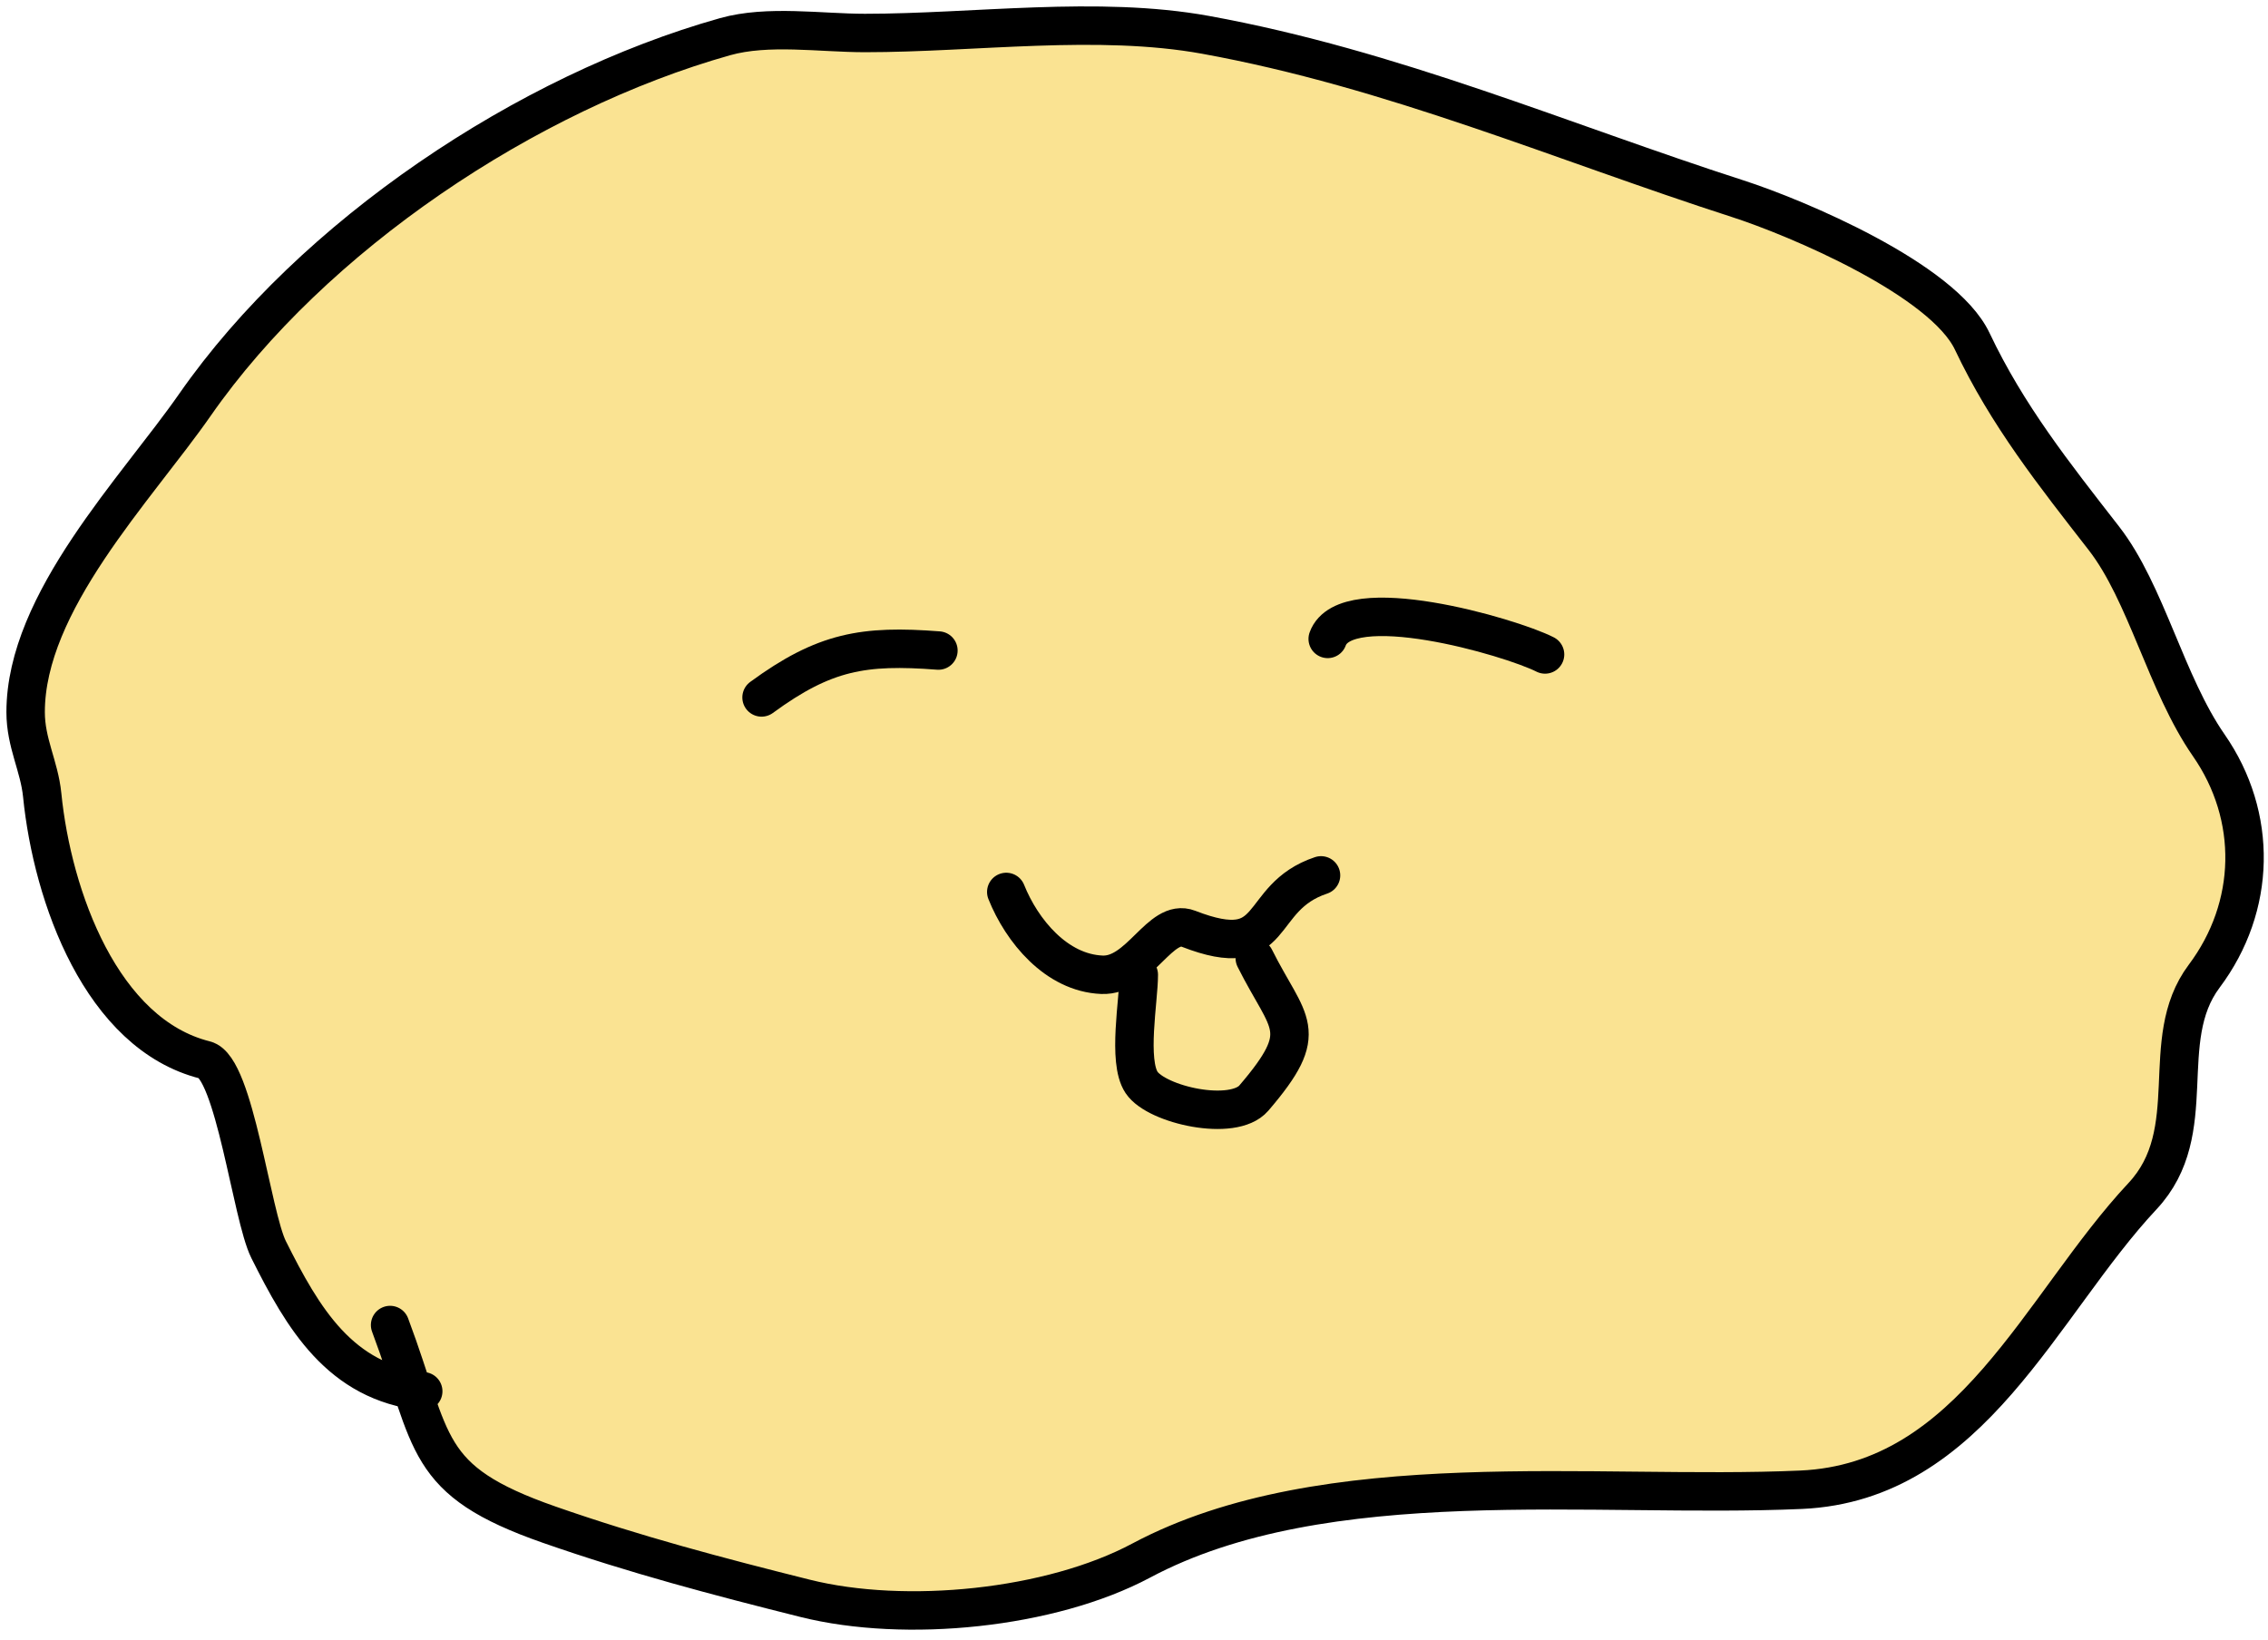 <svg width="177" height="128" viewBox="0 0 177 128" fill="none" xmlns="http://www.w3.org/2000/svg">
<path d="M20.962 97.532C23.525 102.657 26.282 107.427 32.181 108.472C33.972 113.892 35.005 116.262 42.87 119.008C49.55 121.341 56.024 123.051 62.838 124.755C70.673 126.713 81.988 125.579 89.055 121.81C103.417 114.15 124.464 116.994 140.556 116.279C153.897 115.686 159.243 101.875 167.204 93.366C171.948 88.294 168.245 81.228 172.016 76.199C176.092 70.765 176.224 63.712 172.376 58.17C169.034 53.358 167.507 46.277 164.187 42.009C160.301 37.012 156.655 32.421 153.916 26.638C151.632 21.817 140.255 17.006 135.6 15.504C121.84 11.066 108.674 5.372 94.083 2.719C85.672 1.19 76.042 2.575 67.507 2.575C64.031 2.575 59.931 1.923 56.589 2.863C41.109 7.217 24.407 18.398 15.216 31.594C10.638 38.167 2 46.979 2 55.584C2 57.995 3.067 59.791 3.293 62.049C4.089 70.015 7.935 80.717 16.006 82.735C18.298 83.308 19.642 94.891 20.962 97.532Z" fill="#FAE392"/>
<path d="M33.03 108.593C26.54 107.872 23.645 102.896 20.962 97.532C19.642 94.891 18.298 83.308 16.006 82.735C7.935 80.717 4.089 70.015 3.293 62.049C3.067 59.791 2 57.995 2 55.584C2 46.979 10.638 38.167 15.216 31.594C24.407 18.398 41.109 7.217 56.589 2.863C59.931 1.923 64.031 2.575 67.507 2.575C76.042 2.575 85.672 1.19 94.083 2.719C108.674 5.372 121.84 11.066 135.6 15.504C140.255 17.006 151.632 21.817 153.916 26.638C156.655 32.421 160.301 37.012 164.187 42.009C167.507 46.277 169.034 53.358 172.376 58.17C176.224 63.712 176.092 70.765 172.016 76.199C168.245 81.228 171.948 88.294 167.204 93.366C159.243 101.875 153.897 115.686 140.556 116.279C124.464 116.994 103.417 114.15 89.055 121.81C81.988 125.579 70.673 126.713 62.838 124.755C56.024 123.051 49.55 121.341 42.87 119.008C32.909 115.53 33.907 112.656 30.444 103.422" stroke="black" stroke-width="3" stroke-linecap="round"/>
<path d="M59.433 54.437C64.353 50.833 67.411 50.33 73.236 50.776" stroke="black" stroke-width="3" stroke-linecap="round"/>
<path d="M103.617 49.868C105.028 45.982 117.84 49.694 120.579 51.082" stroke="black" stroke-width="3" stroke-linecap="round"/>
<path d="M78.531 69.619C79.743 72.648 82.442 75.941 86.001 76.083C88.959 76.201 90.541 71.631 92.753 72.492C99.896 75.269 97.868 70.068 103.096 68.326" stroke="black" stroke-width="3" stroke-linecap="round"/>
<path d="M88.874 76.083C88.874 78.053 87.978 82.82 89.09 84.487C90.267 86.253 96.24 87.59 97.853 85.708C102.439 80.358 100.549 80.038 97.925 74.79" stroke="black" stroke-width="3" stroke-linecap="round"/>
</svg>
